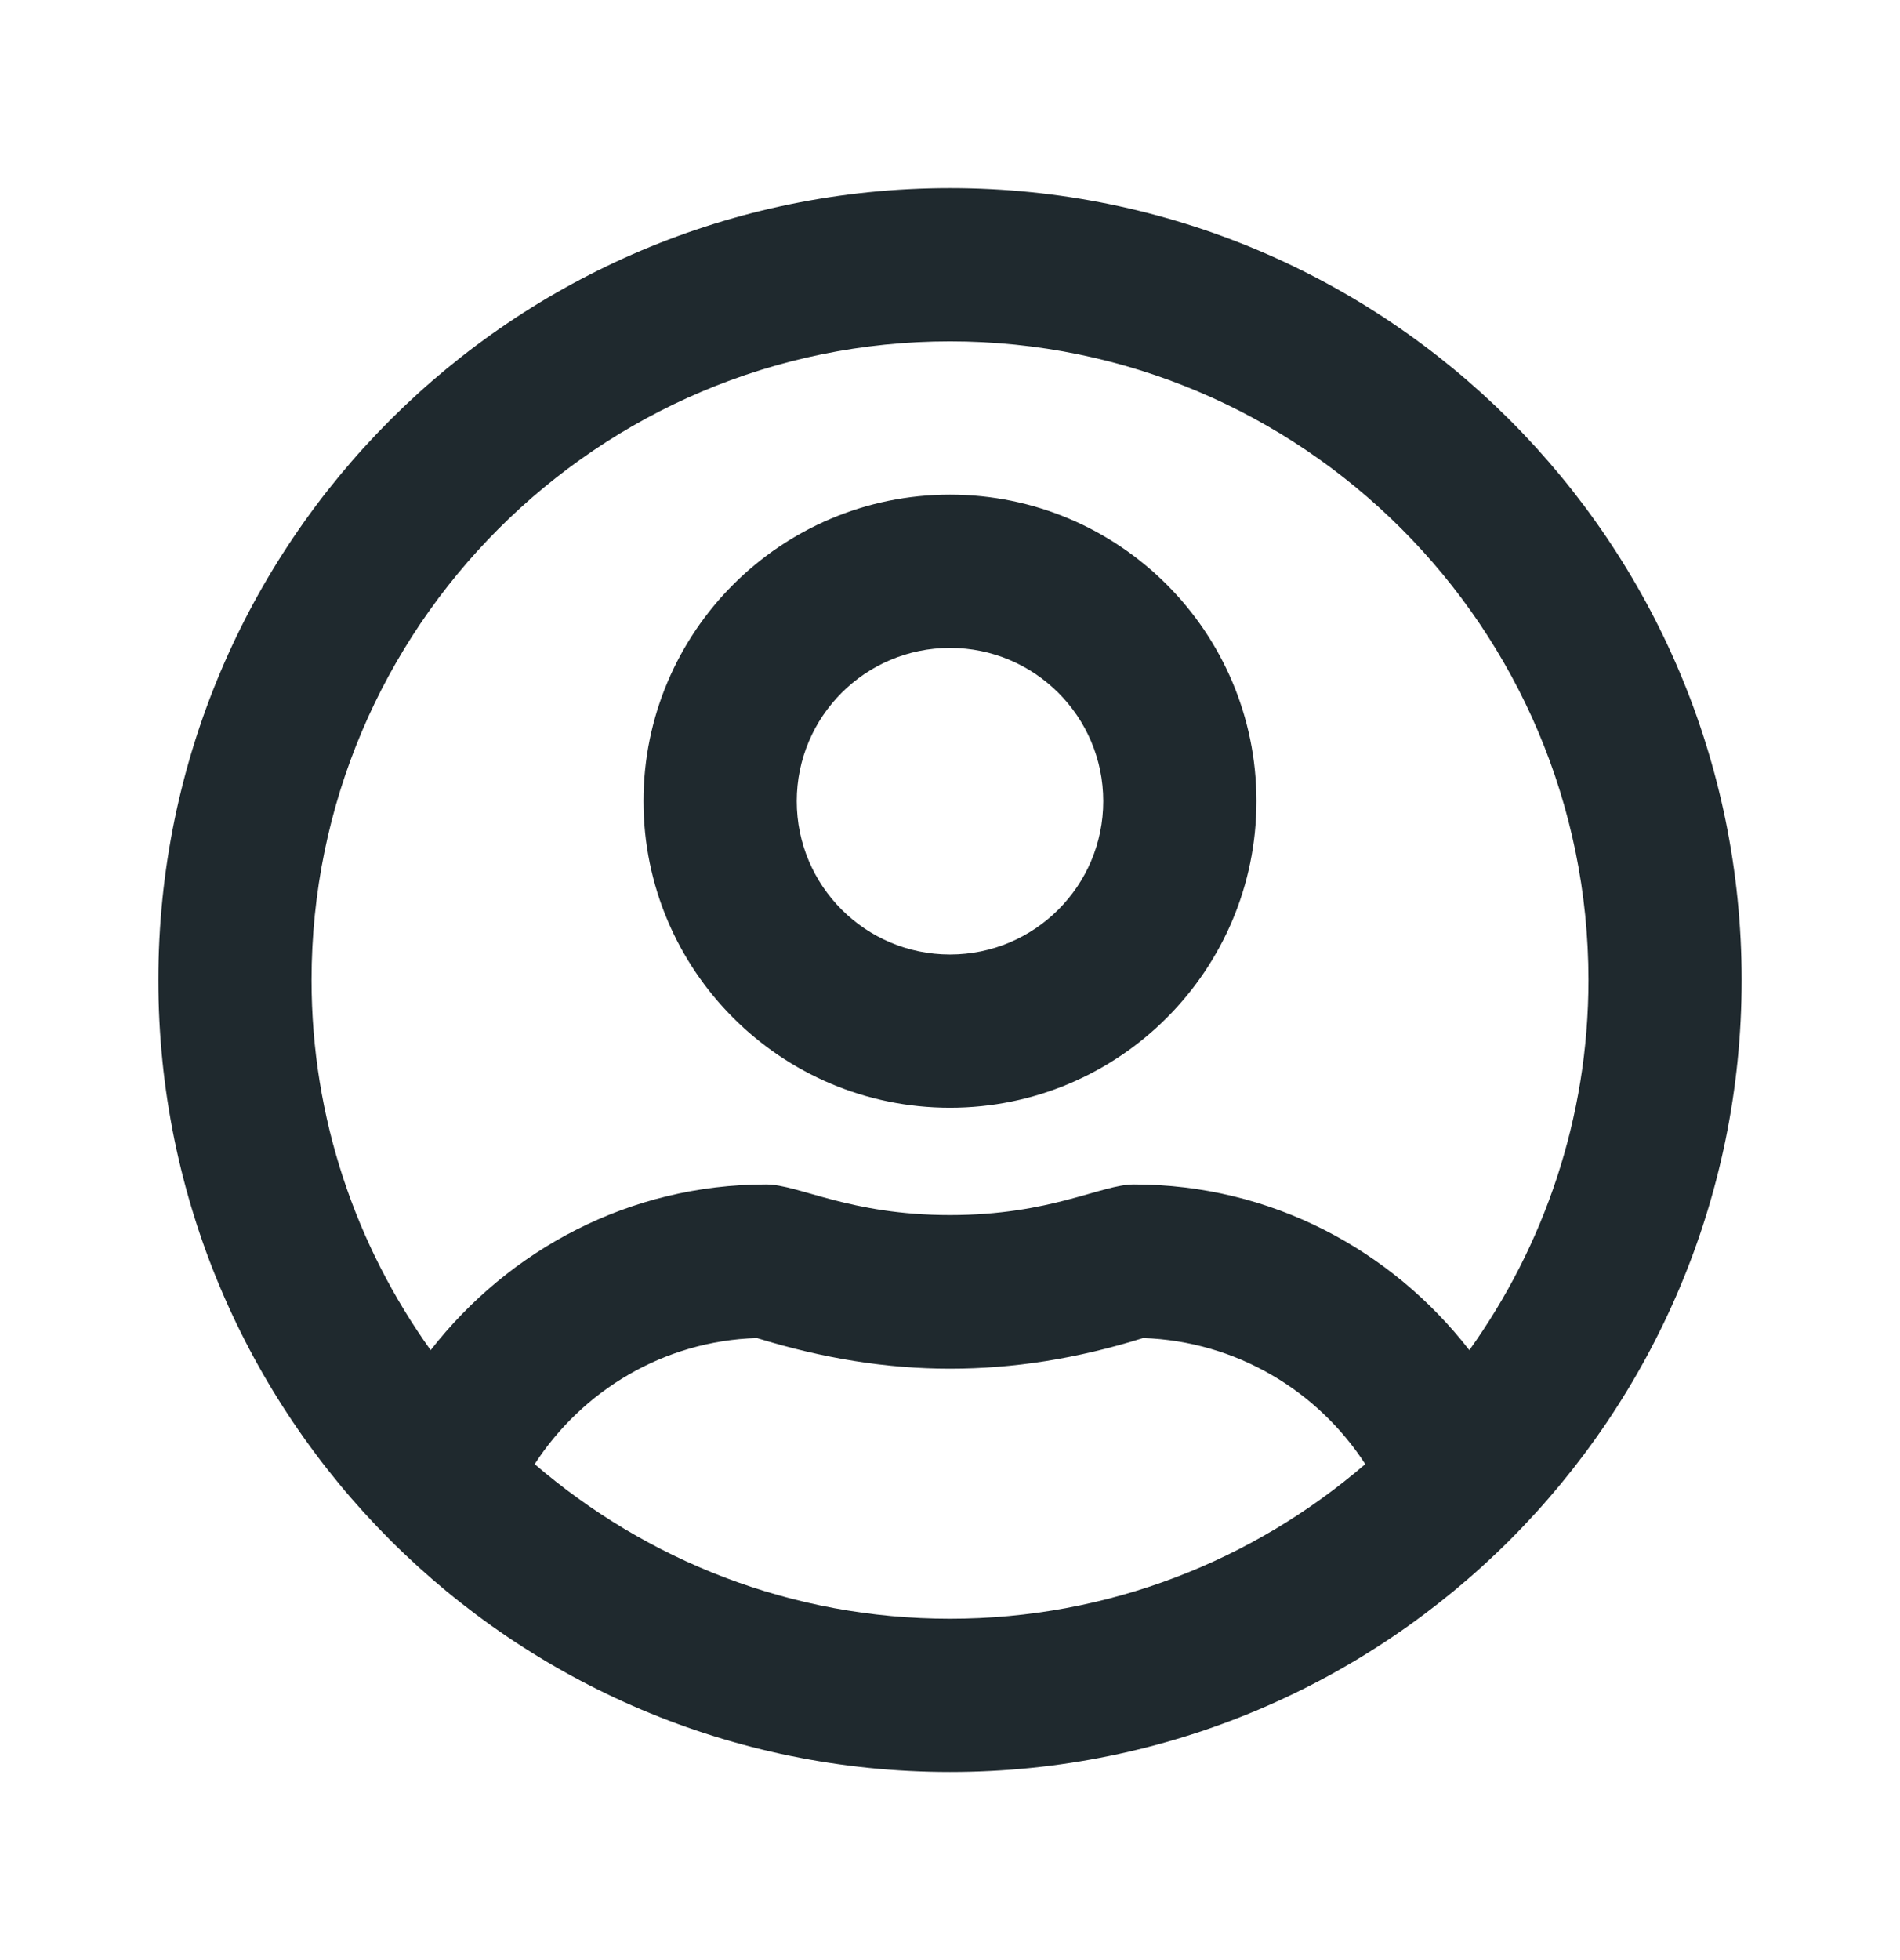 <svg width="32" height="33" viewBox="0 0 32 33" fill="none" xmlns="http://www.w3.org/2000/svg">
<g id="Icon">
<path id="Vector" d="M16 8.328C13.15 8.328 10.838 10.64 10.838 13.489C10.838 16.338 13.15 18.65 16 18.65C18.849 18.65 21.161 16.338 21.161 13.489C21.161 10.64 18.849 8.328 16 8.328ZM16 16.07C14.575 16.07 13.419 14.914 13.419 13.489C13.419 12.064 14.575 10.908 16 10.908C17.425 10.908 18.581 12.064 18.581 13.489C18.581 14.914 17.425 16.07 16 16.07ZM16 3.167C8.634 3.167 2.667 9.134 2.667 16.5C2.667 23.865 8.634 29.833 16 29.833C23.365 29.833 29.333 23.865 29.333 16.5C29.333 9.134 23.365 3.167 16 3.167ZM16 27.253C13.328 27.253 10.887 26.269 9.005 24.65C9.806 23.414 11.177 22.575 12.747 22.527C13.865 22.871 14.93 23.043 16 23.043C17.07 23.043 18.134 22.876 19.253 22.527C20.822 22.581 22.193 23.414 22.994 24.65C21.113 26.269 18.672 27.253 16 27.253ZM24.747 22.731C23.435 21.043 21.408 19.941 19.097 19.941C18.548 19.941 17.699 20.457 16 20.457C14.306 20.457 13.451 19.941 12.903 19.941C10.597 19.941 8.57 21.043 7.253 22.731C5.994 20.973 5.247 18.822 5.247 16.5C5.247 10.57 10.07 5.747 16 5.747C21.93 5.747 26.753 10.57 26.753 16.5C26.753 18.822 26.005 20.973 24.747 22.731Z" fill="#1F292E"/>
</g>
</svg>

